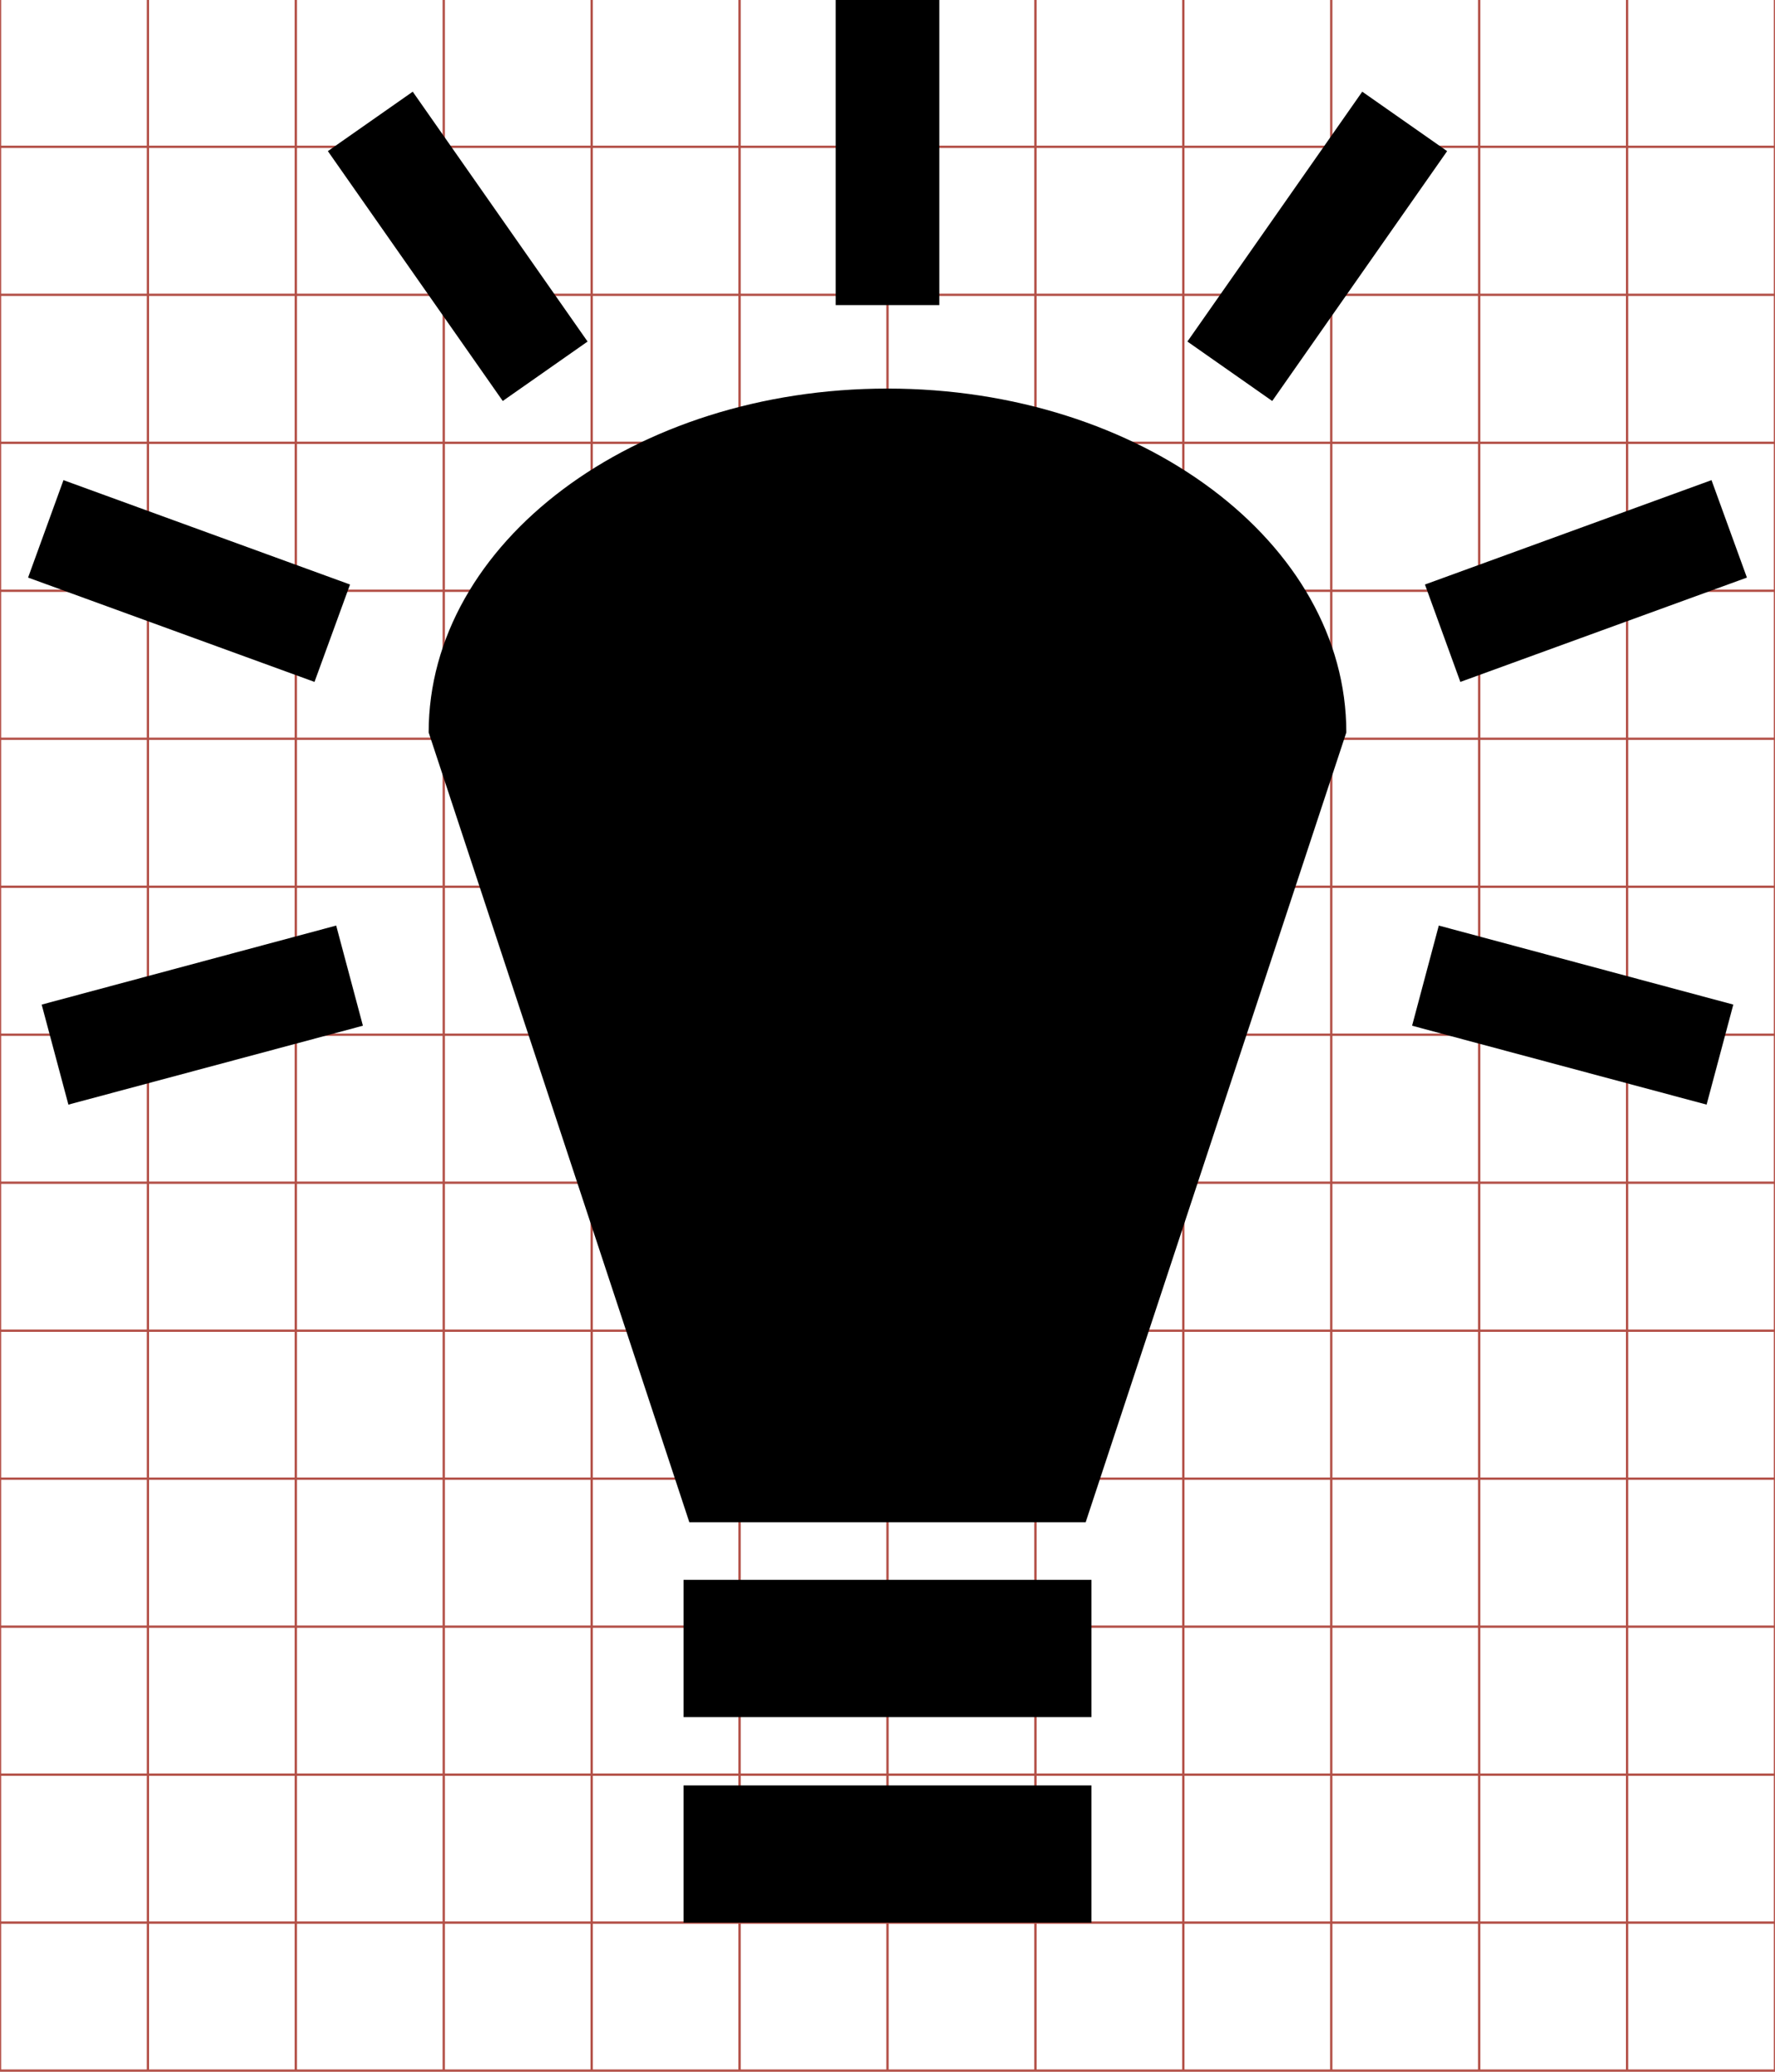 <?xml version="1.0" encoding="UTF-8" standalone="no"?>
<!-- Generator: IcoMoon.io -->
<svg id="svg2" xmlns:rdf="http://www.w3.org/1999/02/22-rdf-syntax-ns#" style="margin-top:9px;margin-left:10px;" xmlns="http://www.w3.org/2000/svg" data-tags="remove-circle, cancel, close, remove, delete" height="896" viewBox="0 0 768 896" width="768" version="1.1" xmlns:cc="http://creativecommons.org/ns#" xmlns:dc="http://purl.org/dc/elements/1.1/" data-du="">
 <g id="g4" stroke="#b35047" transform="translate(0,-0.5)">
  <line id="line6" x2="64" x1="64" y2="896"/>
  <line id="line8" x2="128" x1="128" y2="896"/>
  <line id="line10" x2="192" x1="192" y2="896"/>
  <line id="line12" x2="256" x1="256" y2="896"/>
  <line id="line14" x2="320" x1="320" y2="896"/>
  <line id="line16" x2="384" x1="384" y2="896"/>
  <line id="line18" x2="448" x1="448" y2="896"/>
  <line id="line20" x2="512" x1="512" y2="896"/>
  <line id="line22" x2="576" x1="576" y2="896"/>
  <line id="line24" x2="640" x1="640" y2="896"/>
  <line id="line26" x2="704" x1="704" y2="896"/>
  <line id="line28" y1="64" x2="768" y2="64"/>
  <line id="line30" y1="128" x2="768" y2="128"/>
  <line id="line32" y1="192" x2="768" y2="192"/>
  <line id="line34" y1="256" x2="768" y2="256"/>
  <line id="line36" y1="320" x2="768" y2="320"/>
  <line id="line38" y1="384" x2="768" y2="384"/>
  <line id="line40" y1="448" x2="768" y2="448"/>
  <line id="line42" y1="512" x2="768" y2="512"/>
  <line id="line44" y1="576" x2="768" y2="576"/>
  <line id="line46" y1="640" x2="768" y2="640"/>
  <line id="line48" y1="704" x2="768" y2="704"/>
  <line id="line50" y1="768" x2="768" y2="768"/>
  <line id="line52" y1="832" x2="768" y2="832"/>
  <rect id="rect54" height="896" width="768" y="0" x="0" fill="none"/>
 </g>
 <path id="rect2989-0" fill="#000" d="M361.59,1.9648E-7v131.95h44.818v-131.95h-44.822zm-183.01,39.653-36.72,25.71,75.67,108.06,36.7-25.71-75.65-108.06zm410.83,0-75.649,108.06,36.705,25.71l75.67-108.06-36.72-25.71zm-205.42,128.4c-109.64,0-198.52,66.579-198.52,148.72l112.79,341.58h171.48l112.78-341.58c0-82.14-88.874-148.72-198.52-148.72zm-356.53,39.6-15.313,42.14,123.93,45.12,15.37-42.12-123.99-45.14zm713.07,0-123.99,45.143,15.318,42.125,123.99-45.127-15.318-42.141zm-595.07,192.64-127.43,34.18,11.562,43.26,127.43-34.13-11.56-43.31zm477.07,0-11.554,43.309,127.43,34.125,11.554-43.261-127.43-34.174zm-326.77,282.96v59.374h176.48v-59.365h-176.48zm0,88.891v59.374h176.48v-59.365h-176.48z"/>
</svg>
